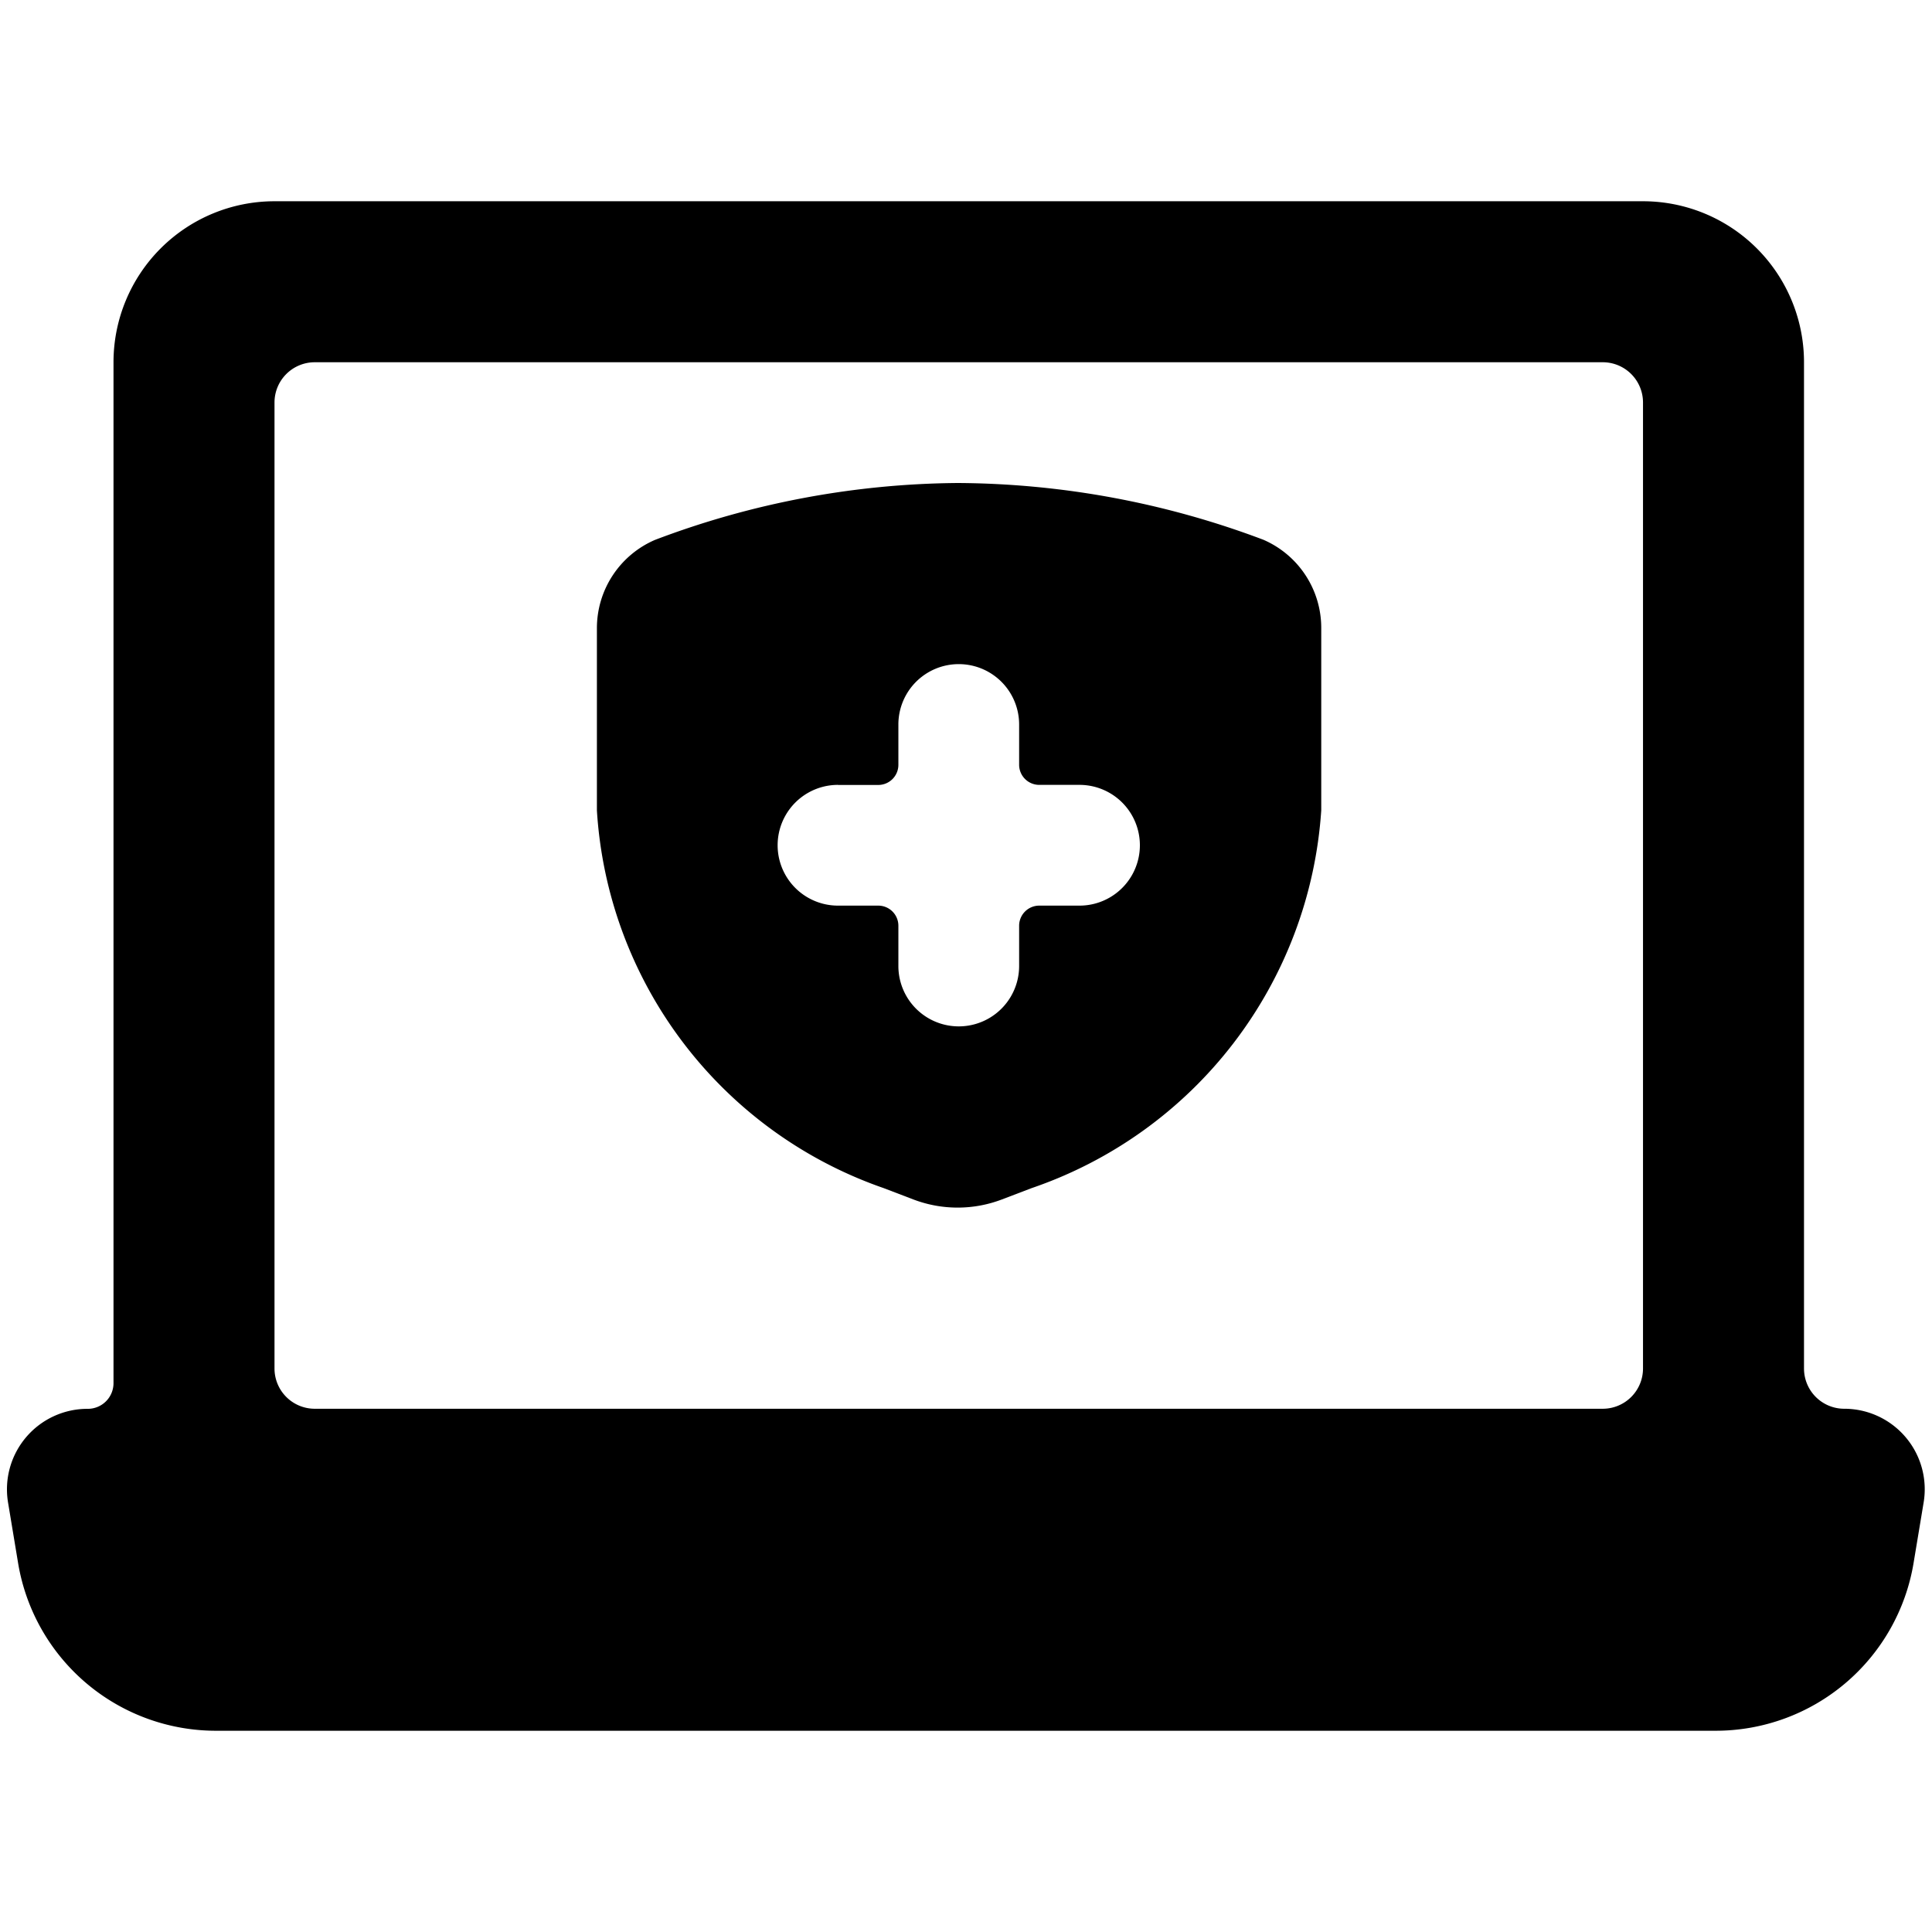 <svg xmlns="http://www.w3.org/2000/svg" viewBox="0 0 24 24"><title>laptop-shield</title><path d="M22.41,4.5a2,2,0,0,0-2-2h-17a2,2,0,0,0-2,2V17.182a.319.319,0,0,1-.32.319A1,1,0,0,0,.1,18.665l.124.747A2.492,2.492,0,0,0,2.7,21.5H21.306a2.492,2.492,0,0,0,2.466-2.089l.124-.746A1,1,0,0,0,22.91,17.5a.5.5,0,0,1-.5-.5Zm-2,12.5a.5.5,0,0,1-.5.5h-16a.5.5,0,0,1-.5-.5V5a.5.5,0,0,1,.5-.5h16a.5.5,0,0,1,.5.5Z"/><path d="M10.977,14.759l.369.141a1.545,1.545,0,0,0,1.1,0h0l.367-.14a5.334,5.334,0,0,0,3.6-4.693V7.805a1.193,1.193,0,0,0-.719-1.1A10.9,10.9,0,0,0,11.9,6a10.814,10.814,0,0,0-3.764.707,1.194,1.194,0,0,0-.721,1.1v2.261A5.313,5.313,0,0,0,10.977,14.759ZM10.41,9.751h.5a.25.25,0,0,0,.25-.25V9a.75.75,0,0,1,1.5,0v.5a.25.25,0,0,0,.25.25h.5a.75.75,0,0,1,0,1.5h-.5a.25.25,0,0,0-.25.25V12a.75.75,0,1,1-1.5,0v-.5a.25.25,0,0,0-.25-.25h-.5a.75.75,0,0,1,0-1.5Z"/></svg>